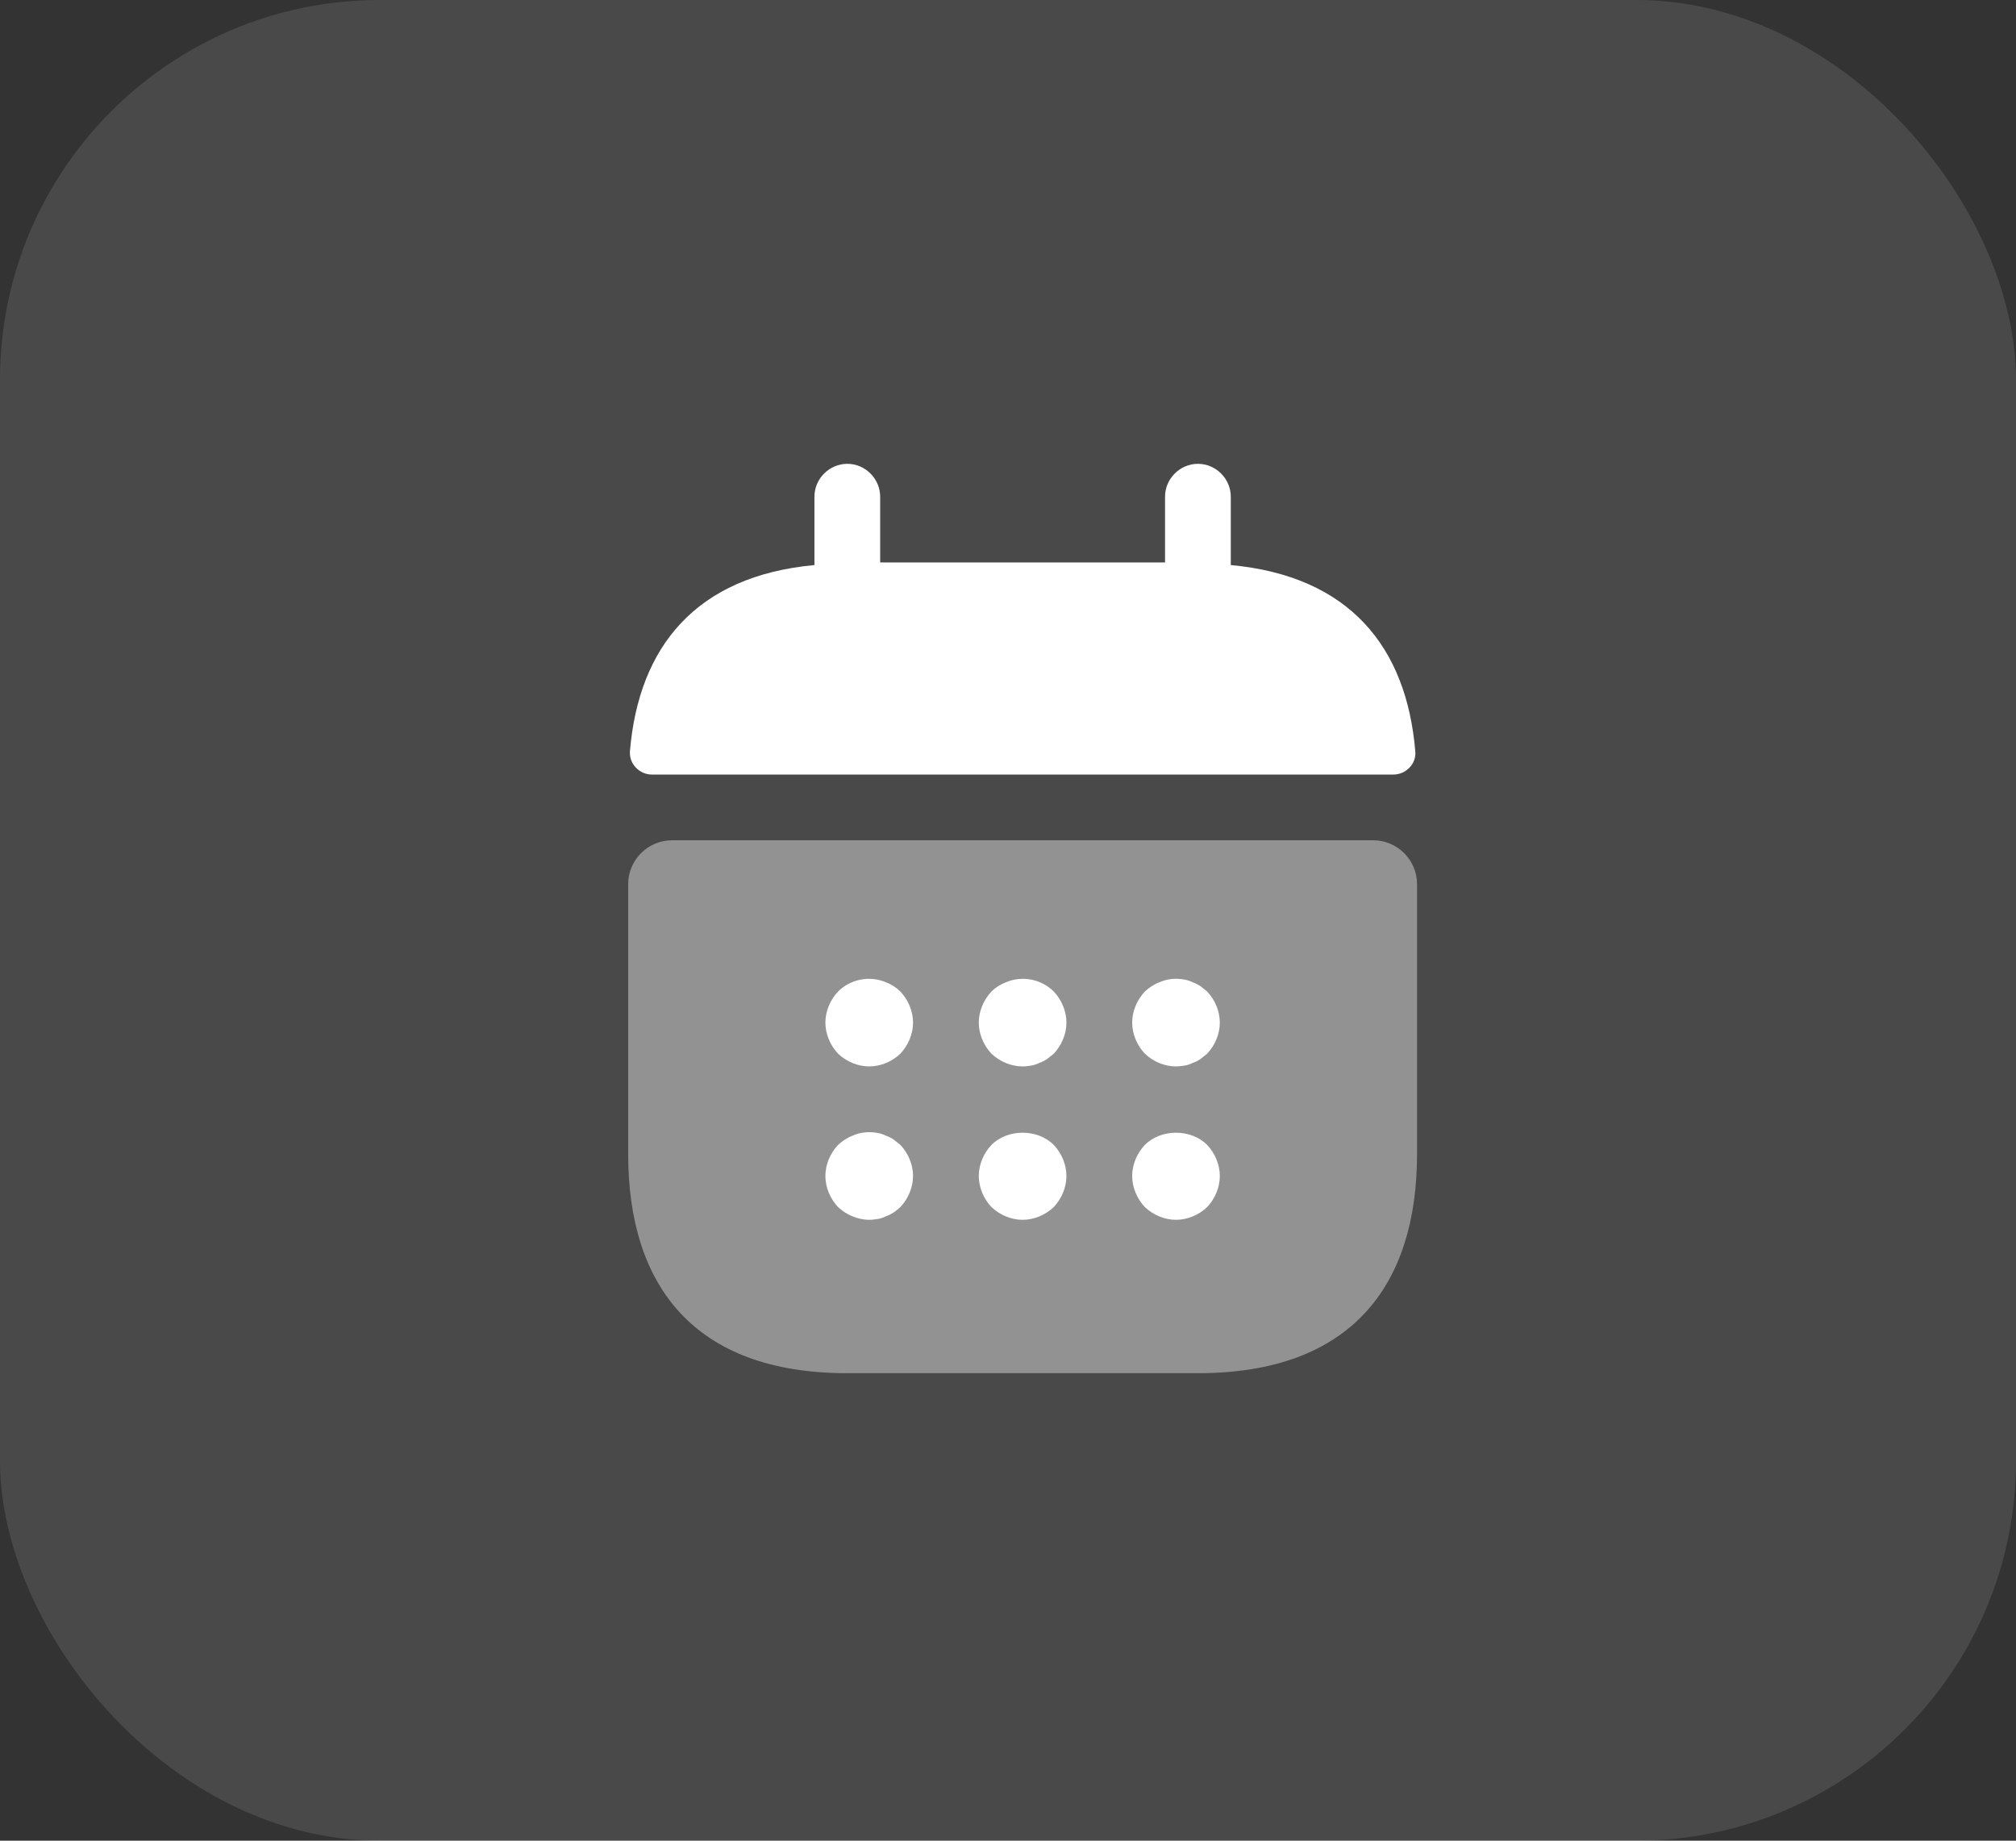 <svg width="69" height="63" viewBox="0 0 69 63" fill="none" xmlns="http://www.w3.org/2000/svg">
<rect x="0" y="0" width="69" height="63" fill="#333333" stroke="none"/>
<rect width="69" height="63" rx="13" fill="white" fill-opacity="0.11"/>
<path d="M42.125 19.34V17C42.125 16.385 41.615 15.875 41 15.875C40.385 15.875 39.875 16.385 39.875 17V19.25H30.125V17C30.125 16.385 29.615 15.875 29 15.875C28.385 15.875 27.875 16.385 27.875 17V19.34C23.825 19.715 21.86 22.13 21.56 25.715C21.53 26.15 21.89 26.51 22.31 26.51H47.69C48.125 26.51 48.485 26.135 48.44 25.715C48.14 22.13 46.175 19.715 42.125 19.34Z" fill="white"/>
<path opacity="0.4" d="M47 28.76C47.825 28.76 48.5 29.435 48.5 30.26V39.5C48.5 44 46.25 47 41 47H29C23.75 47 21.5 44 21.5 39.5V30.26C21.5 29.435 22.175 28.76 23 28.76H47Z" fill="white"/>
<path d="M29.75 36.5C29.36 36.5 28.97 36.335 28.685 36.065C28.415 35.78 28.25 35.39 28.25 35C28.25 34.61 28.415 34.22 28.685 33.935C29.105 33.515 29.765 33.38 30.32 33.62C30.515 33.695 30.68 33.8 30.815 33.935C31.085 34.22 31.25 34.61 31.25 35C31.25 35.39 31.085 35.78 30.815 36.065C30.53 36.335 30.14 36.5 29.75 36.5Z" fill="white"/>
<path d="M35 36.5C34.61 36.5 34.22 36.335 33.935 36.065C33.665 35.78 33.5 35.39 33.5 35C33.5 34.61 33.665 34.22 33.935 33.935C34.07 33.8 34.235 33.695 34.43 33.62C34.985 33.38 35.645 33.515 36.065 33.935C36.335 34.22 36.5 34.61 36.5 35C36.5 35.39 36.335 35.78 36.065 36.065C35.99 36.125 35.915 36.185 35.84 36.245C35.75 36.305 35.66 36.35 35.57 36.38C35.48 36.425 35.39 36.455 35.3 36.47C35.195 36.485 35.105 36.5 35 36.5Z" fill="white"/>
<path d="M40.25 36.5C39.86 36.5 39.47 36.335 39.185 36.065C38.915 35.78 38.75 35.39 38.75 35C38.75 34.61 38.915 34.22 39.185 33.935C39.335 33.8 39.485 33.695 39.68 33.62C39.95 33.5 40.25 33.47 40.55 33.53C40.64 33.545 40.73 33.575 40.82 33.62C40.91 33.65 41 33.695 41.09 33.755C41.165 33.815 41.24 33.875 41.315 33.935C41.585 34.22 41.75 34.61 41.75 35C41.75 35.39 41.585 35.78 41.315 36.065C41.24 36.125 41.165 36.185 41.09 36.245C41 36.305 40.91 36.35 40.82 36.38C40.73 36.425 40.64 36.455 40.55 36.47C40.445 36.485 40.34 36.5 40.25 36.5Z" fill="white"/>
<path d="M29.75 41.75C29.555 41.75 29.36 41.705 29.18 41.63C28.985 41.555 28.835 41.45 28.685 41.315C28.415 41.03 28.25 40.64 28.25 40.25C28.25 39.86 28.415 39.47 28.685 39.185C28.835 39.05 28.985 38.945 29.18 38.87C29.45 38.75 29.75 38.72 30.05 38.78C30.14 38.795 30.23 38.825 30.32 38.87C30.41 38.9 30.5 38.945 30.59 39.005C30.665 39.065 30.74 39.125 30.815 39.185C31.085 39.47 31.25 39.86 31.25 40.25C31.25 40.64 31.085 41.03 30.815 41.315C30.74 41.375 30.665 41.45 30.59 41.495C30.5 41.555 30.41 41.6 30.32 41.63C30.23 41.675 30.14 41.705 30.05 41.72C29.945 41.735 29.855 41.75 29.75 41.75Z" fill="white"/>
<path d="M35 41.75C34.61 41.75 34.22 41.585 33.935 41.315C33.665 41.03 33.5 40.64 33.5 40.25C33.5 39.86 33.665 39.47 33.935 39.185C34.49 38.63 35.51 38.63 36.065 39.185C36.335 39.47 36.5 39.86 36.5 40.25C36.5 40.64 36.335 41.03 36.065 41.315C35.78 41.585 35.39 41.75 35 41.75Z" fill="white"/>
<path d="M40.25 41.75C39.86 41.75 39.47 41.585 39.185 41.315C38.915 41.03 38.75 40.64 38.75 40.25C38.75 39.86 38.915 39.47 39.185 39.185C39.74 38.63 40.76 38.63 41.315 39.185C41.585 39.47 41.75 39.86 41.75 40.25C41.75 40.64 41.585 41.03 41.315 41.315C41.03 41.585 40.64 41.75 40.25 41.75Z" fill="white"/>
</svg>
